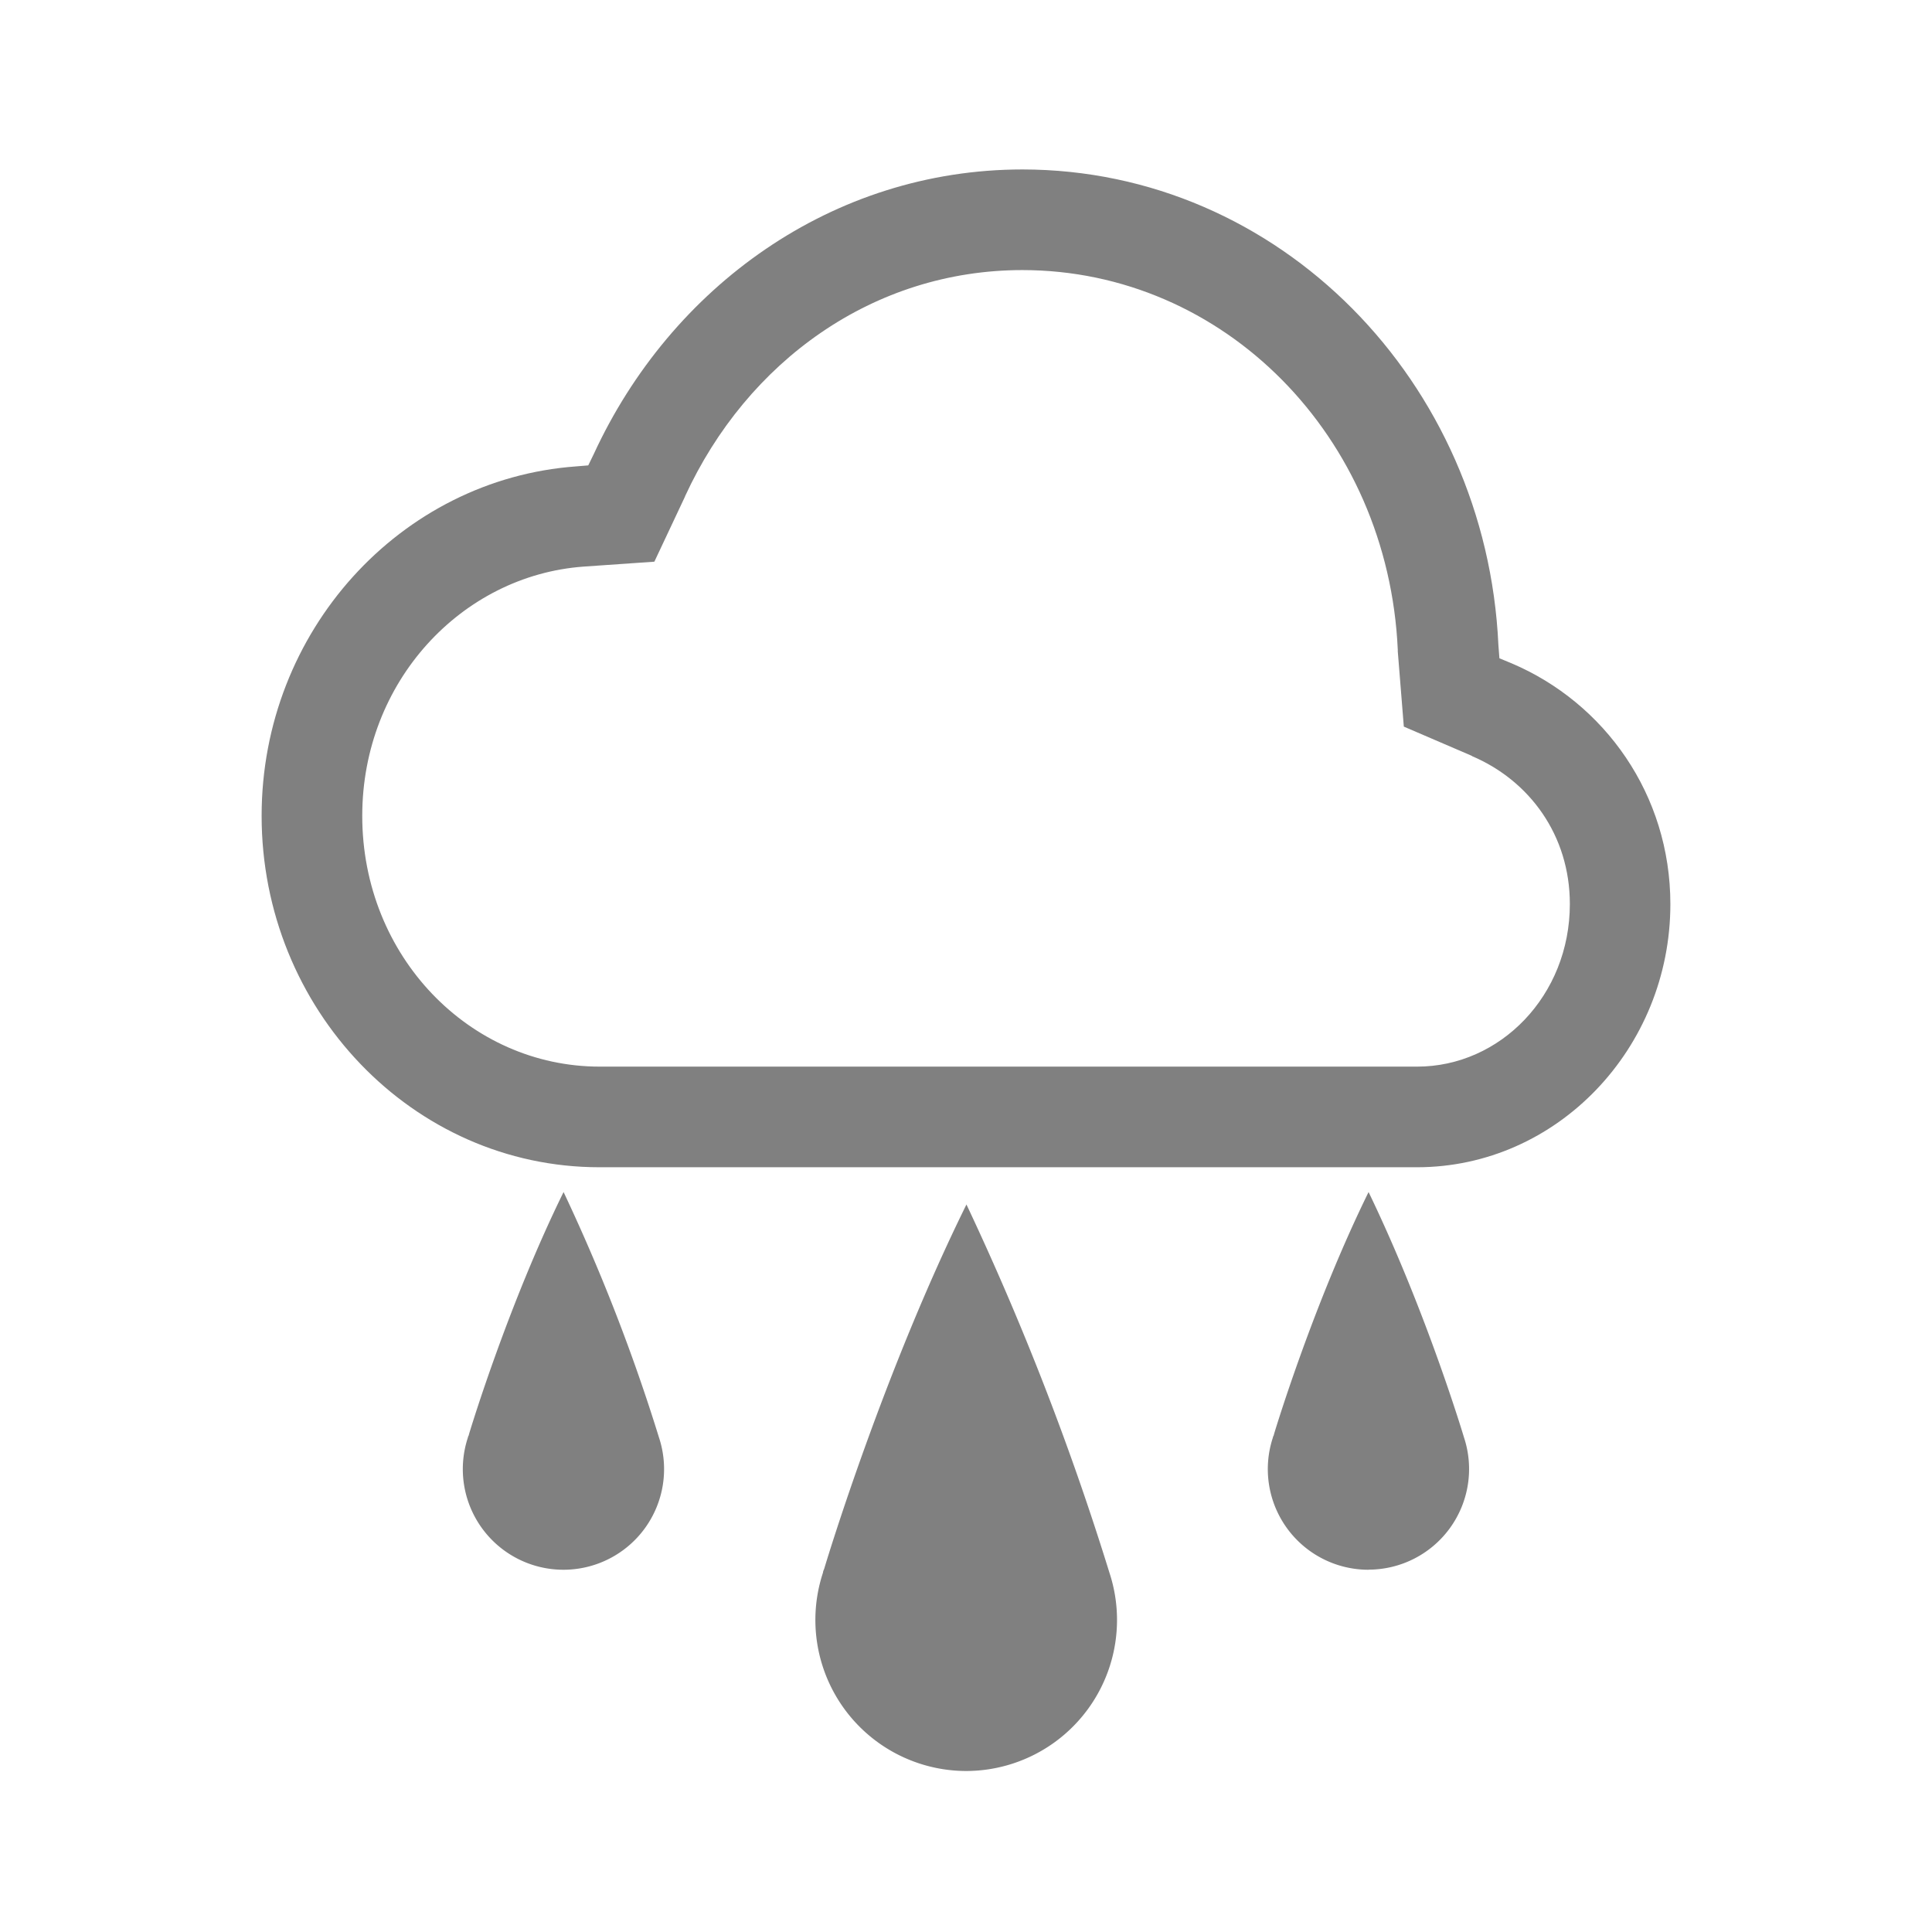 <?xml version="1.0" encoding="UTF-8" standalone="no"?>
<svg
   height="24"
   width="24"
   version="1.1"
   id="svg8"
   sodipodi:docname="showers.svg"
   inkscape:version="1.1 (ce6663b3b7, 2021-05-25)"
   xmlns:inkscape="http://www.inkscape.org/namespaces/inkscape"
   xmlns:sodipodi="http://sodipodi.sourceforge.net/DTD/sodipodi-0.dtd"
   xmlns="http://www.w3.org/2000/svg"
   xmlns:svg="http://www.w3.org/2000/svg">
  <defs
     id="defs12" />
  <sodipodi:namedview
     id="namedview10"
     pagecolor="#ffffff"
     bordercolor="#666666"
     borderopacity="1.0"
     inkscape:pageshadow="2"
     inkscape:pageopacity="0.0"
     inkscape:pagecheckerboard="0"
     showgrid="false"
     inkscape:snap-page="true"
     inkscape:zoom="28"
     inkscape:cx="0.94642857"
     inkscape:cy="10.625"
     inkscape:window-width="1920"
     inkscape:window-height="1016"
     inkscape:window-x="0"
     inkscape:window-y="27"
     inkscape:window-maximized="1"
     inkscape:current-layer="svg8" />
  <g
     color="#000000"
     fill="#808080"
     id="g6"
     transform="matrix(1.25,0,0,1.25,2,2)"
     style="stroke-width:0.8">
    <path
       d="m 8.56,0.084 c -1.888,0.001 -3.492,1.165 -4.259,2.828 l -0.055,0.113 -0.121,0.01 c -1.745,0.127 -3.125,1.637 -3.125,3.473 0,1.919 1.5,3.492 3.357,3.492 h 8.125 c 1.392,0 2.518,-1.182 2.518,-2.615 0,-1.087 -0.653,-2 -1.578,-2.393 l -0.121,-0.05 -0.01,-0.13 c -0.119,-2.618 -2.176,-4.726 -4.729,-4.728 z m 0,1 c 2.004,10e-4 3.635,1.652 3.731,3.773 v 0.016 l 0.06,0.748 0.677,0.291 v 0.002 c 0.57,0.242 0.973,0.785 0.973,1.47 0,0.91 -0.692,1.616 -1.518,1.616 h -8.123 c -1.291,0 -2.36,-1.095 -2.36,-2.492 0,-1.334 0.988,-2.388 2.198,-2.477 l 0.705,-0.049 0.305,-0.648 v -0.002 c 0.618,-1.343 1.872,-2.247 3.351,-2.248 z"
       font-family="sans-serif"
       font-weight="400"
       overflow="visible"
       style="line-height:normal;-inkscape-font-specification:sans-serif;text-indent:0;text-align:start;text-decoration-line:none;text-transform:none;stroke-width:0.64;marker:none"
       id="path2" />
    <path
       d="m 8.003,16 a 1.501,1.501 0 0 1 -1.424,-1.972 c 0,-0.015 0.01,-0.03 0.014,-0.045 0.038,-0.127 0.598,-1.965 1.412,-3.614 v 0.002 a 27.871,27.871 0 0 1 1.42,3.657 1.501,1.501 0 0 1 -1.425,1.972 z m 3.997,-2 a 1,1 0 0 1 -0.95,-1.314 c 0,-0.01 0.01,-0.02 0.01,-0.03 0.025,-0.085 0.4,-1.31 0.941,-2.41 v 10e-4 c 0.58,1.201 0.948,2.438 0.948,2.438 a 1,1 0 0 1 -0.95,1.314 z m -8,0 a 1,1 0 0 1 -0.95,-1.314 c 0,-0.01 0.01,-0.02 0.01,-0.03 0.025,-0.085 0.4,-1.31 0.941,-2.41 v 10e-4 a 18.52,18.52 0 0 1 0.948,2.439 1,1 0 0 1 -0.95,1.314 z"
       overflow="visible"
       style="stroke-width:0.64;marker:none"
       id="path4" />
  </g>
</svg>

